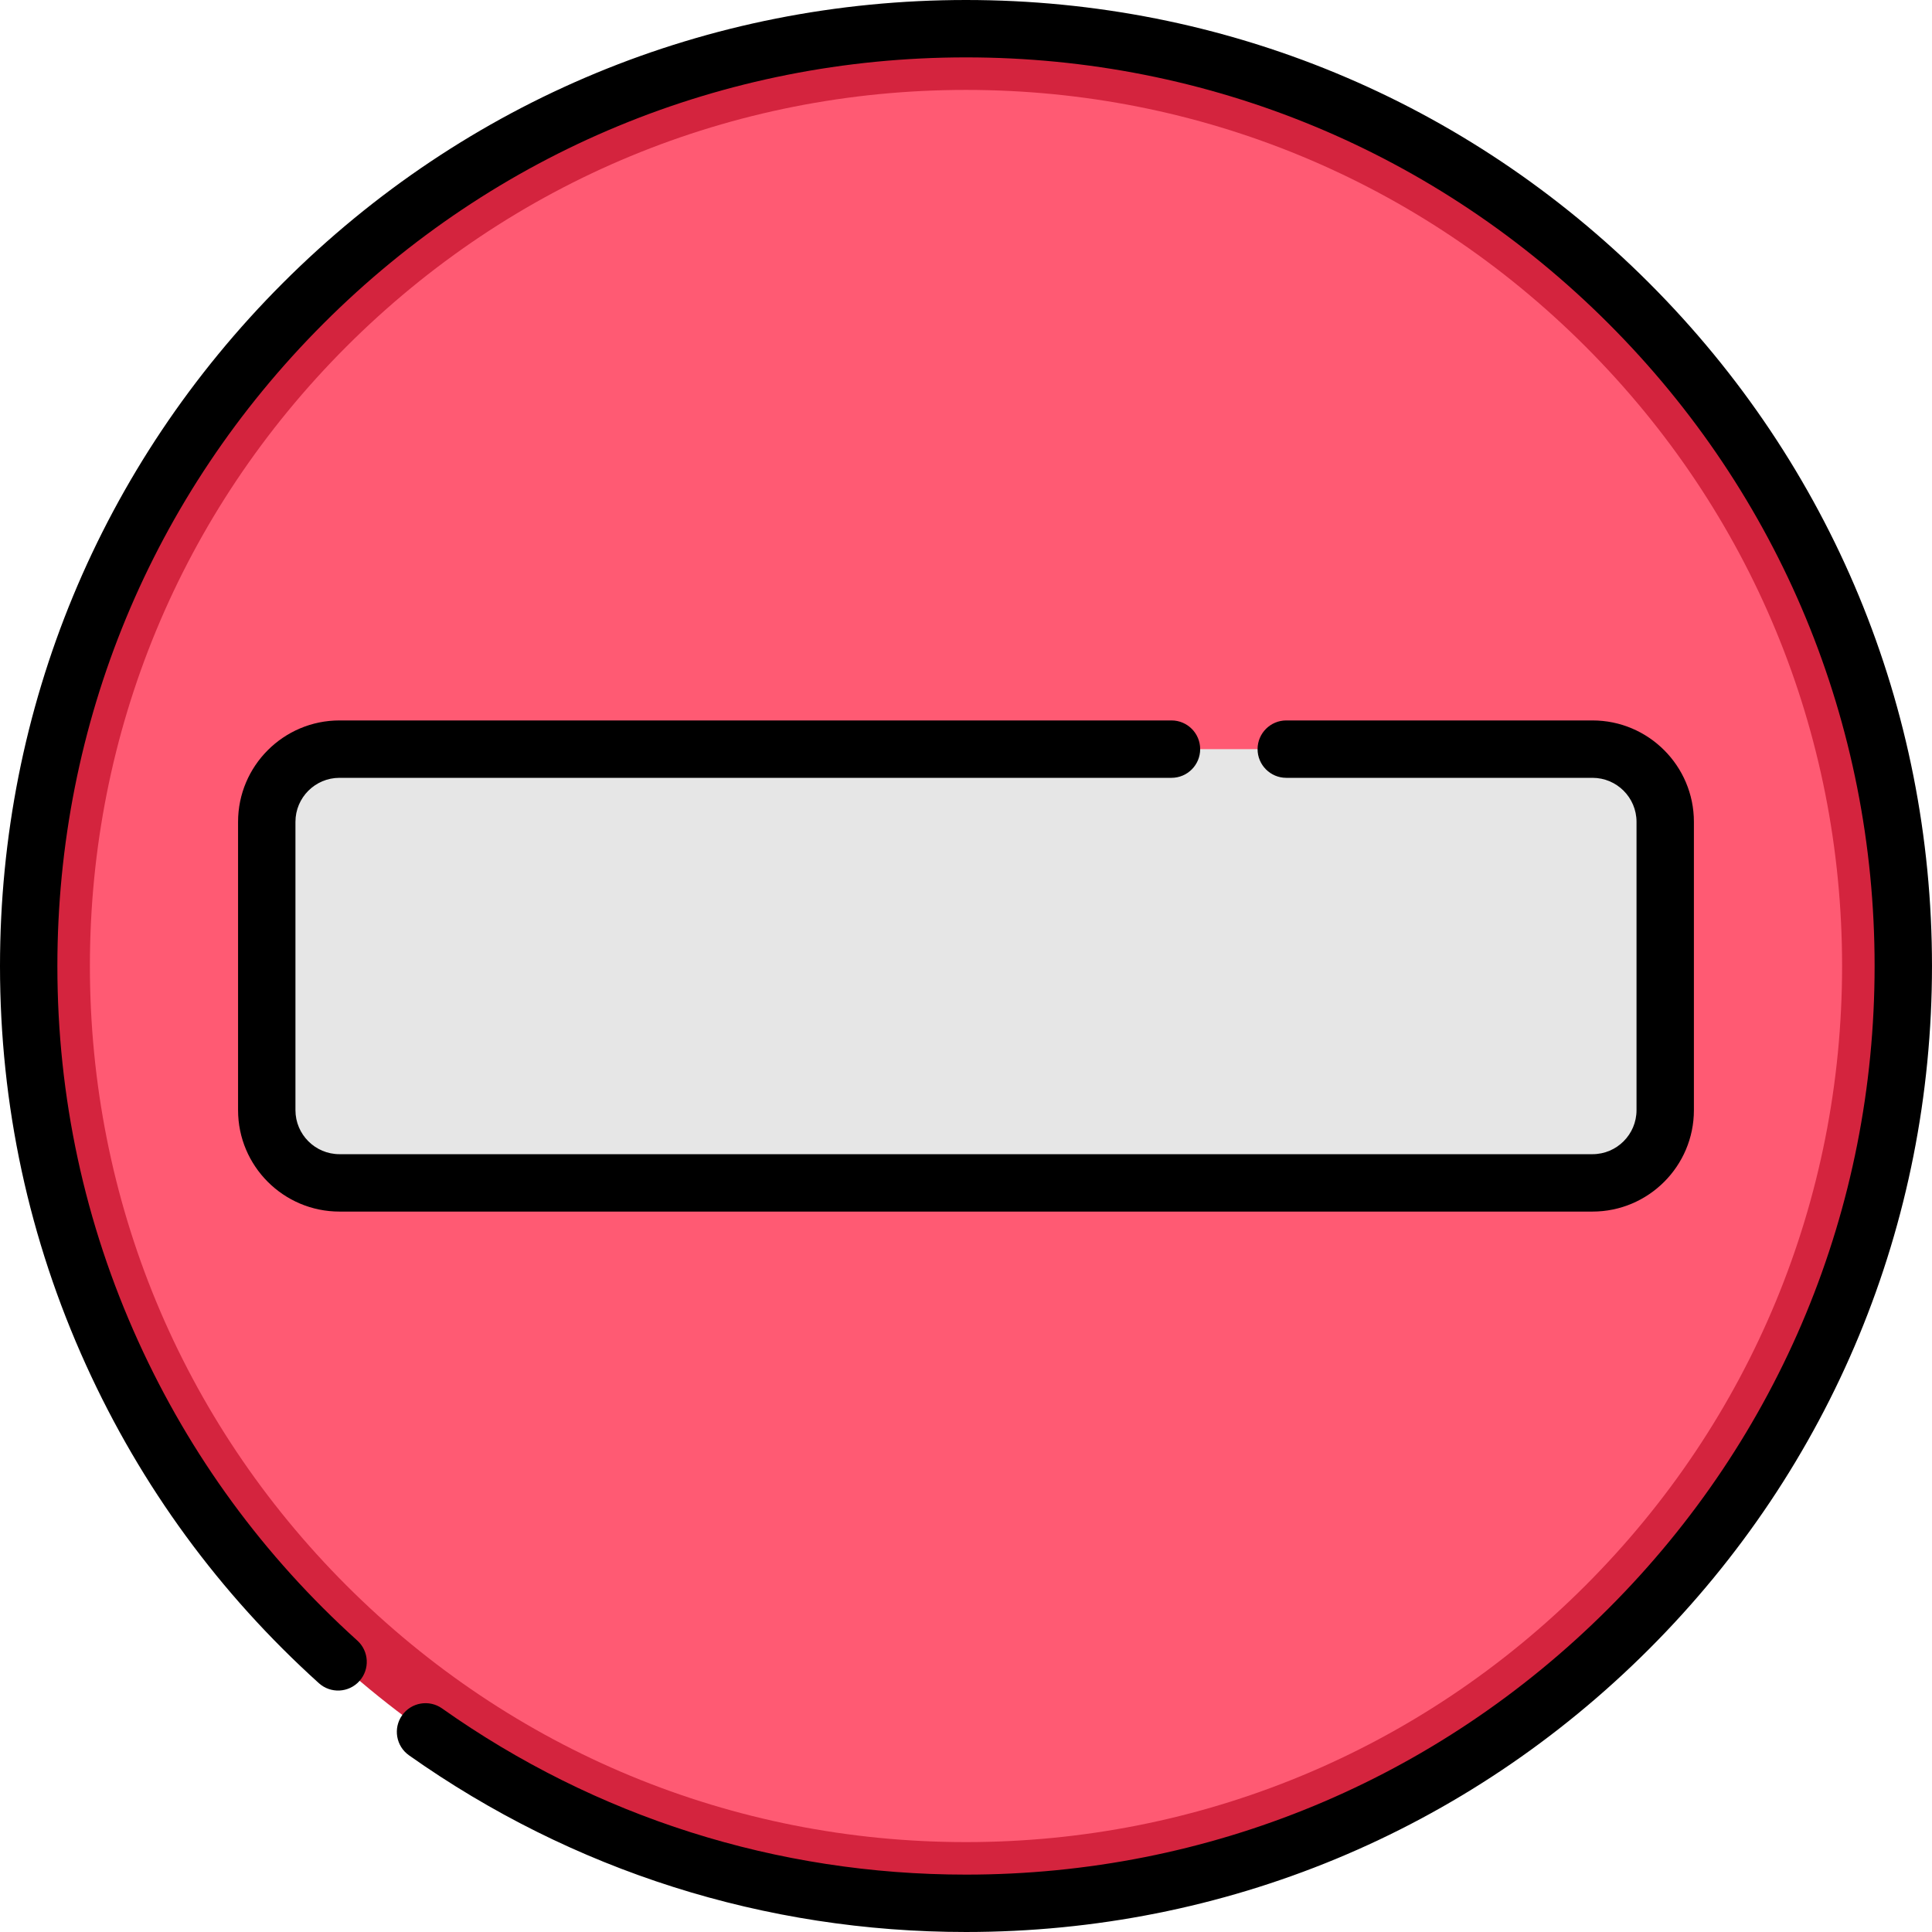 <svg height="512pt" viewBox="0 0 512 512" width="512pt" xmlns="http://www.w3.org/2000/svg"><path d="m504.395 256c0 137.188-111.211 248.398-248.398 248.398-137.184 0-248.395-111.211-248.395-248.398 0-137.184 111.211-248.395 248.395-248.395 137.188 0 248.398 111.211 248.398 248.395zm0 0" fill="#d4243e"/><path d="m255.996 488.176c-62.016 0-120.32-24.152-164.172-68.004-43.852-43.852-68-102.152-68-164.172 0-62.016 24.148-120.32 68-164.172 43.852-43.852 102.156-68 164.172-68s120.32 24.148 164.172 68c43.852 43.855 68.004 102.156 68.004 164.172s-24.152 120.32-68.004 164.172c-43.852 43.852-102.156 68.004-164.172 68.004zm0 0" fill="#ff5a73"/><path d="m422.031 198.527h-332.07c-10.641 0-19.266 8.625-19.266 19.266v76.414c0 10.641 8.625 19.27 19.266 19.27h332.07c10.641 0 19.27-8.629 19.27-19.27v-76.414c0-10.641-8.629-19.266-19.27-19.266zm0 0" fill="#e6e6e6"/><path d="m437.02 74.98c-48.352-48.352-112.641-74.98-181.02-74.98s-132.668 26.629-181.02 74.98c-48.352 48.352-74.98 112.641-74.98 181.02 0 36.863 7.668 72.441 22.797 105.746 14.613 32.172 35.371 60.539 61.703 84.309 3.117 2.816 7.926 2.57 10.738-.547 2.816-3.117 2.57-7.926-.547-10.742-24.777-22.363-44.305-49.047-58.051-79.309-14.223-31.316-21.434-64.777-21.434-99.457 0-64.316 25.047-124.785 70.527-170.266s105.949-70.527 170.266-70.527 124.785 25.047 170.266 70.527 70.527 105.949 70.527 170.266-25.047 124.785-70.527 170.266-105.949 70.527-170.266 70.527c-50.09 0-98.102-15.227-138.836-44.035-3.43-2.426-8.176-1.613-10.602 1.816-2.422 3.43-1.609 8.176 1.82 10.598 43.316 30.637 94.363 46.828 147.617 46.828 68.379 0 132.668-26.629 181.02-74.98 48.352-48.352 74.98-112.641 74.98-181.02s-26.629-132.668-74.98-181.02zm0 0"/><path d="m89.961 206.133h220.496c4.199 0 7.602-3.406 7.602-7.605 0-4.199-3.402-7.605-7.602-7.605h-220.496c-14.816 0-26.871 12.055-26.871 26.871v76.414c0 14.816 12.055 26.871 26.871 26.871h332.07c14.816 0 26.871-12.055 26.871-26.871v-76.414c0-14.816-12.055-26.871-26.871-26.871h-81.156c-4.199 0-7.605 3.406-7.605 7.605 0 4.199 3.406 7.605 7.605 7.605h81.156c6.434 0 11.664 5.23 11.664 11.66v76.414c0 6.43-5.23 11.664-11.664 11.664h-332.07c-6.43 0-11.664-5.234-11.664-11.664v-76.414c0-6.43 5.234-11.66 11.664-11.66zm0 0"/></svg>